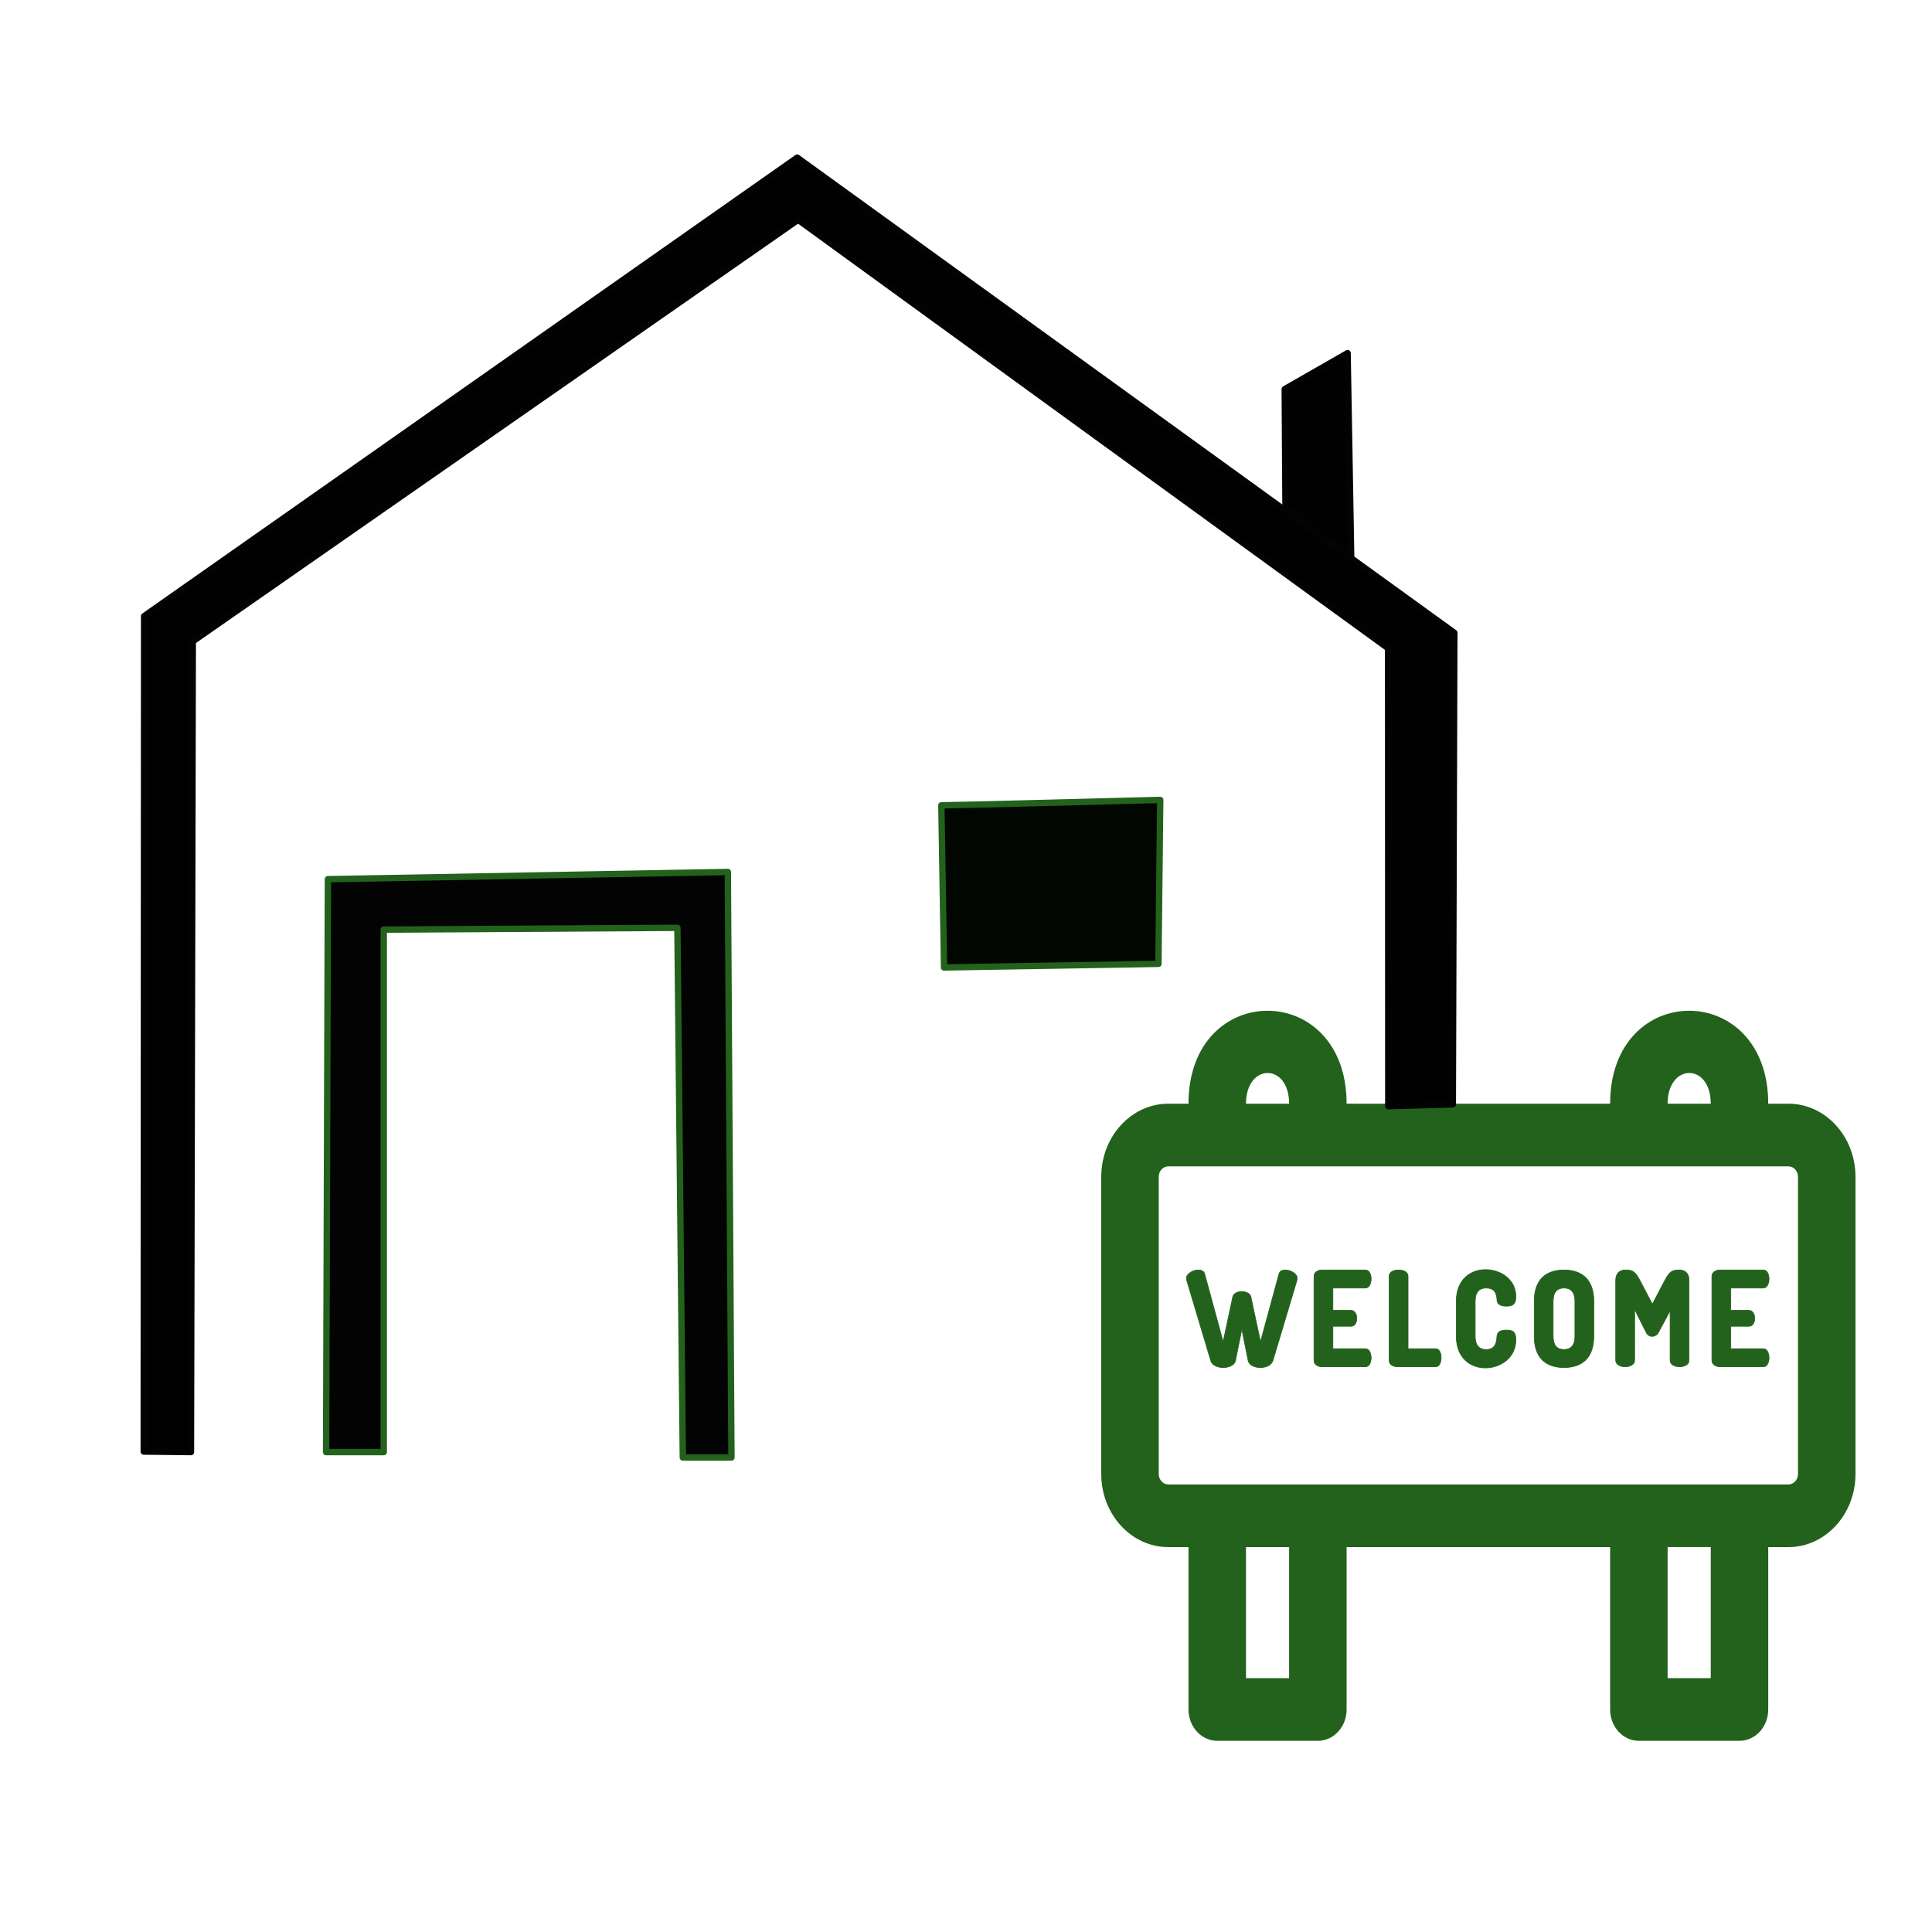 <?xml version="1.0" encoding="UTF-8" standalone="no"?>
<!-- Created with Inkscape (http://www.inkscape.org/) -->

<svg
   width="800mm"
   height="800mm"
   viewBox="0 0 800 800"
   version="1.1"
   id="svg1"
   xml:space="preserve"
   inkscape:version="1.3.2 (091e20e, 2023-11-25, custom)"
   sodipodi:docname="welcomehome.svg"
   xmlns:inkscape="http://www.inkscape.org/namespaces/inkscape"
   xmlns:sodipodi="http://sodipodi.sourceforge.net/DTD/sodipodi-0.dtd"
   xmlns="http://www.w3.org/2000/svg"
   xmlns:svg="http://www.w3.org/2000/svg"><sodipodi:namedview
     id="namedview1"
     pagecolor="#ffffff"
     bordercolor="#000000"
     borderopacity="0.25"
     inkscape:showpageshadow="2"
     inkscape:pageopacity="0.0"
     inkscape:pagecheckerboard="0"
     inkscape:deskcolor="#d1d1d1"
     inkscape:document-units="mm"
     inkscape:zoom="0.25078791"
     inkscape:cx="915.11589"
     inkscape:cy="1098.5378"
     inkscape:window-width="1920"
     inkscape:window-height="1001"
     inkscape:window-x="-9"
     inkscape:window-y="-9"
     inkscape:window-maximized="1"
     inkscape:current-layer="layer1" /><defs
     id="defs1" /><g
     inkscape:label="Layer 1"
     inkscape:groupmode="layer"
     id="layer1"><g
       id="g10"
       transform="matrix(0.61,0,0,0.665,456,399.442)"
       style="fill:#23621c;fill-opacity:1;stroke-width:0.428;stroke-dasharray:none">
	<g
   id="g9"
   style="fill:#23621c;fill-opacity:1;stroke-width:0.428;stroke-dasharray:none">
		<g
   id="g8"
   style="fill:#23621c;fill-opacity:1;stroke-width:0.428;stroke-dasharray:none">
			<path
   d="m 466.467,86.576 h -13.699 c 0,-77.128 -107.328,-77.208 -107.328,0 H 166.56 c 0,-77.128 -107.328,-77.208 -107.328,0 h -13.7 C 20.426,86.576 0,107.002 0,132.109 v 185.046 c 0,25.107 20.426,45.533 45.533,45.533 h 13.699 v 101.096 c 0,10.777 8.737,19.514 19.514,19.514 h 68.299 c 10.777,0 19.514,-8.737 19.514,-19.514 V 362.688 h 178.88 v 101.096 c 0,10.777 8.737,19.514 19.514,19.514 h 68.299 c 10.777,0 19.514,-8.737 19.514,-19.514 V 362.688 h 13.699 c 25.107,0 45.533,-20.426 45.533,-45.533 V 132.109 C 512,107.002 491.573,86.576 466.467,86.576 Z m -52.728,0 h -29.271 c -0.001,-25.317 29.271,-25.662 29.271,0 z m -286.208,0 H 98.26 c 0,-25.317 29.271,-25.662 29.271,0 z m 0,357.694 H 98.26 v -81.582 h 29.271 z m 286.208,0 h -29.271 v -81.582 h 29.271 z m 59.233,-127.115 c 0,3.587 -2.918,6.505 -6.505,6.505 -4.763,0 -416.33,0 -420.934,0 -3.587,0 -6.505,-2.918 -6.505,-6.505 V 132.109 c 0,-3.587 2.918,-6.505 6.505,-6.505 8.673,0 415.831,0 420.934,0 3.587,0 6.505,2.918 6.505,6.505 z"
   id="path1-5"
   style="fill:#23621c;fill-opacity:1;stroke-width:0.428;stroke-dasharray:none" />
			<path
   d="m 120.652,192.517 -12.528,42.282 -6.511,-27.858 c -0.997,-4.49 -11.365,-4.493 -12.363,0 l -6.511,27.858 -12.528,-42.282 c -1.445,-5.052 -13.979,-1.291 -12.281,3.791 l 16.402,50.276 c 1.838,5.854 15.54,5.569 16.813,0 l 4.287,-19.534 4.285,19.534 c 1.255,5.491 14.779,5.935 16.815,0 l 16.401,-50.276 c 1.679,-5.101 -10.842,-8.831 -12.281,-3.791 z"
   id="path2"
   style="fill:#23621c;fill-opacity:1;stroke:#23621c;stroke-width:0.428;stroke-dasharray:none;stroke-opacity:1" />
			<path
   d="m 179.343,201.335 c 5.093,0 5.258,-11.209 0,-11.209 h -29.341 c -2.804,0 -5.606,1.319 -5.606,3.956 v 52.337 c 0,2.637 2.804,3.956 5.606,3.956 h 29.341 c 5.255,0 5.096,-11.209 0,-11.209 h -22.089 v -14.011 h 12.363 c 5.24,0 5.083,-9.891 0,-9.891 h -12.363 v -13.929 z"
   id="path3"
   style="fill:#23621c;fill-opacity:1;stroke:#23621c;stroke-width:0.428;stroke-dasharray:none;stroke-opacity:1" />
			<path
   d="M 227.064,239.166 H 208.273 V 194 c 0,-2.72 -3.213,-3.874 -6.429,-3.874 -3.213,0 -6.428,1.154 -6.428,3.874 v 52.419 c 0,2.637 2.804,3.956 5.606,3.956 h 26.042 c 4.946,0 4.946,-11.209 0,-11.209 z"
   id="path4"
   style="fill:#23621c;fill-opacity:1;stroke:#23621c;stroke-width:0.428;stroke-dasharray:none;stroke-opacity:1" />
			<path
   d="m 261.275,201.336 c 7.006,0 7.251,5.274 7.336,7.417 0.164,2.967 2.967,3.874 6.429,3.874 4.367,0 6.428,-1.154 6.428,-6.099 0,-20.607 -40.468,-24.734 -40.468,3.049 v 21.842 c 0,27.724 40.468,24.001 40.468,2.226 0,-4.945 -2.061,-6.099 -6.511,-6.099 -3.297,0 -6.1,0.825 -6.347,3.874 -0.246,3.215 -0.66,8.241 -7.253,8.241 -4.78,0 -7.5,-2.637 -7.5,-8.241 v -21.841 c 0,-5.606 2.72,-8.243 7.418,-8.243 z"
   id="path5"
   style="fill:#23621c;fill-opacity:1;stroke:#23621c;stroke-width:0.428;stroke-dasharray:none;stroke-opacity:1" />
			<path
   d="m 314.111,190.126 c -11.375,0 -20.195,5.275 -20.195,19.452 v 21.842 c 0,14.176 8.819,19.45 20.195,19.452 11.373,0 20.275,-5.275 20.275,-19.452 v -21.842 c 0,-14.177 -8.902,-19.452 -20.275,-19.452 z m 7.415,41.293 c 0,5.686 -2.801,8.241 -7.417,8.241 -4.616,0 -7.336,-2.555 -7.336,-8.241 v -21.842 c 0,-5.688 2.72,-8.243 7.336,-8.243 4.616,0 7.417,2.555 7.417,8.243 z"
   id="path6"
   style="fill:#23621c;fill-opacity:1;stroke:#23621c;stroke-width:0.428;stroke-dasharray:none;stroke-opacity:1" />
			<path
   d="m 392.577,190.127 c -4.617,0 -6.593,0.493 -9.973,6.428 l -8.489,14.836 -8.49,-14.836 c -3.379,-5.934 -5.357,-6.428 -9.972,-6.428 -3.215,0 -6.429,1.73 -6.429,6.428 v 49.865 c 0,5.275 12.859,5.275 12.859,0 v -31.733 l 7.829,14.342 c 1.73,3.32 6.483,3.116 8.323,0 l 7.911,-13.517 v 30.908 c 0,5.275 12.859,5.275 12.859,0 v -49.865 c 0,-4.697 -3.132,-6.428 -6.428,-6.428 z"
   id="path7"
   style="fill:#23621c;fill-opacity:1;stroke:#23621c;stroke-width:0.428;stroke-dasharray:none;stroke-opacity:1" />
			<path
   d="m 449.452,201.335 c 5.094,0 5.256,-11.209 0,-11.209 h -29.341 c -2.804,0 -5.606,1.319 -5.606,3.956 v 52.337 c 0,2.637 2.804,3.956 5.606,3.956 h 29.341 c 5.255,0 5.096,-11.209 0,-11.209 h -22.089 v -14.011 h 12.363 c 5.24,0 5.083,-9.891 0,-9.891 h -12.363 v -13.929 z"
   id="path8"
   style="fill:#23621c;fill-opacity:1;stroke:#23621c;stroke-width:0.428;stroke-dasharray:none;stroke-opacity:1" />
		</g>
	</g>
</g><path
       style="fill:#010600;fill-opacity:1;stroke:#23621c;stroke-width:2.636;stroke-linecap:round;stroke-linejoin:round"
       d="m 389.798,333.464 c 5.968,0 90.628,-2.238 90.628,-2.238 l -0.746,67.886 -88.774,1.492 z"
       id="path11"
       sodipodi:nodetypes="ccccc" /><path
       style="fill:#030303;fill-opacity:1;stroke:#23621c;stroke-width:2.636;stroke-linecap:round;stroke-linejoin:round"
       d="m 135.027,601.279 0.746,-237.229 165.613,-2.984 1.492,242.451 -20.142,-3e-5 -2.238,-219.325 -121.599,0.746 v 216.341 z"
       id="path12"
       sodipodi:nodetypes="ccccccccc" /></g><g
     inkscape:groupmode="layer"
     id="layer2"
     inkscape:label="house"
     style="stroke:#030303;stroke-opacity:1;fill:#000100;fill-opacity:1"><path
       style="fill:#000100;stroke:#030303;stroke-width:2.636;stroke-linecap:round;stroke-linejoin:round;stroke-opacity:1;fill-opacity:1"
       d="m 59.515,601.06 19.562,0.218 0.746,-335.702 250.657,-174.565 244.305,177.421 0.075,189.613 26.728,-0.746 0.618,-195.272 L 330.107,65.275 59.68,255.133 Z"
       id="path9"
       sodipodi:nodetypes="ccccccccccc" /><path
       style="fill:#000100;stroke:#030303;stroke-width:2.636;stroke-linecap:round;stroke-linejoin:round;stroke-opacity:1;fill-opacity:1"
       d="m 532.285,209.883 -0.309,-48.746 26.035,-14.92 1.492,85.044 z"
       id="path10"
       sodipodi:nodetypes="ccccc" /></g></svg>
